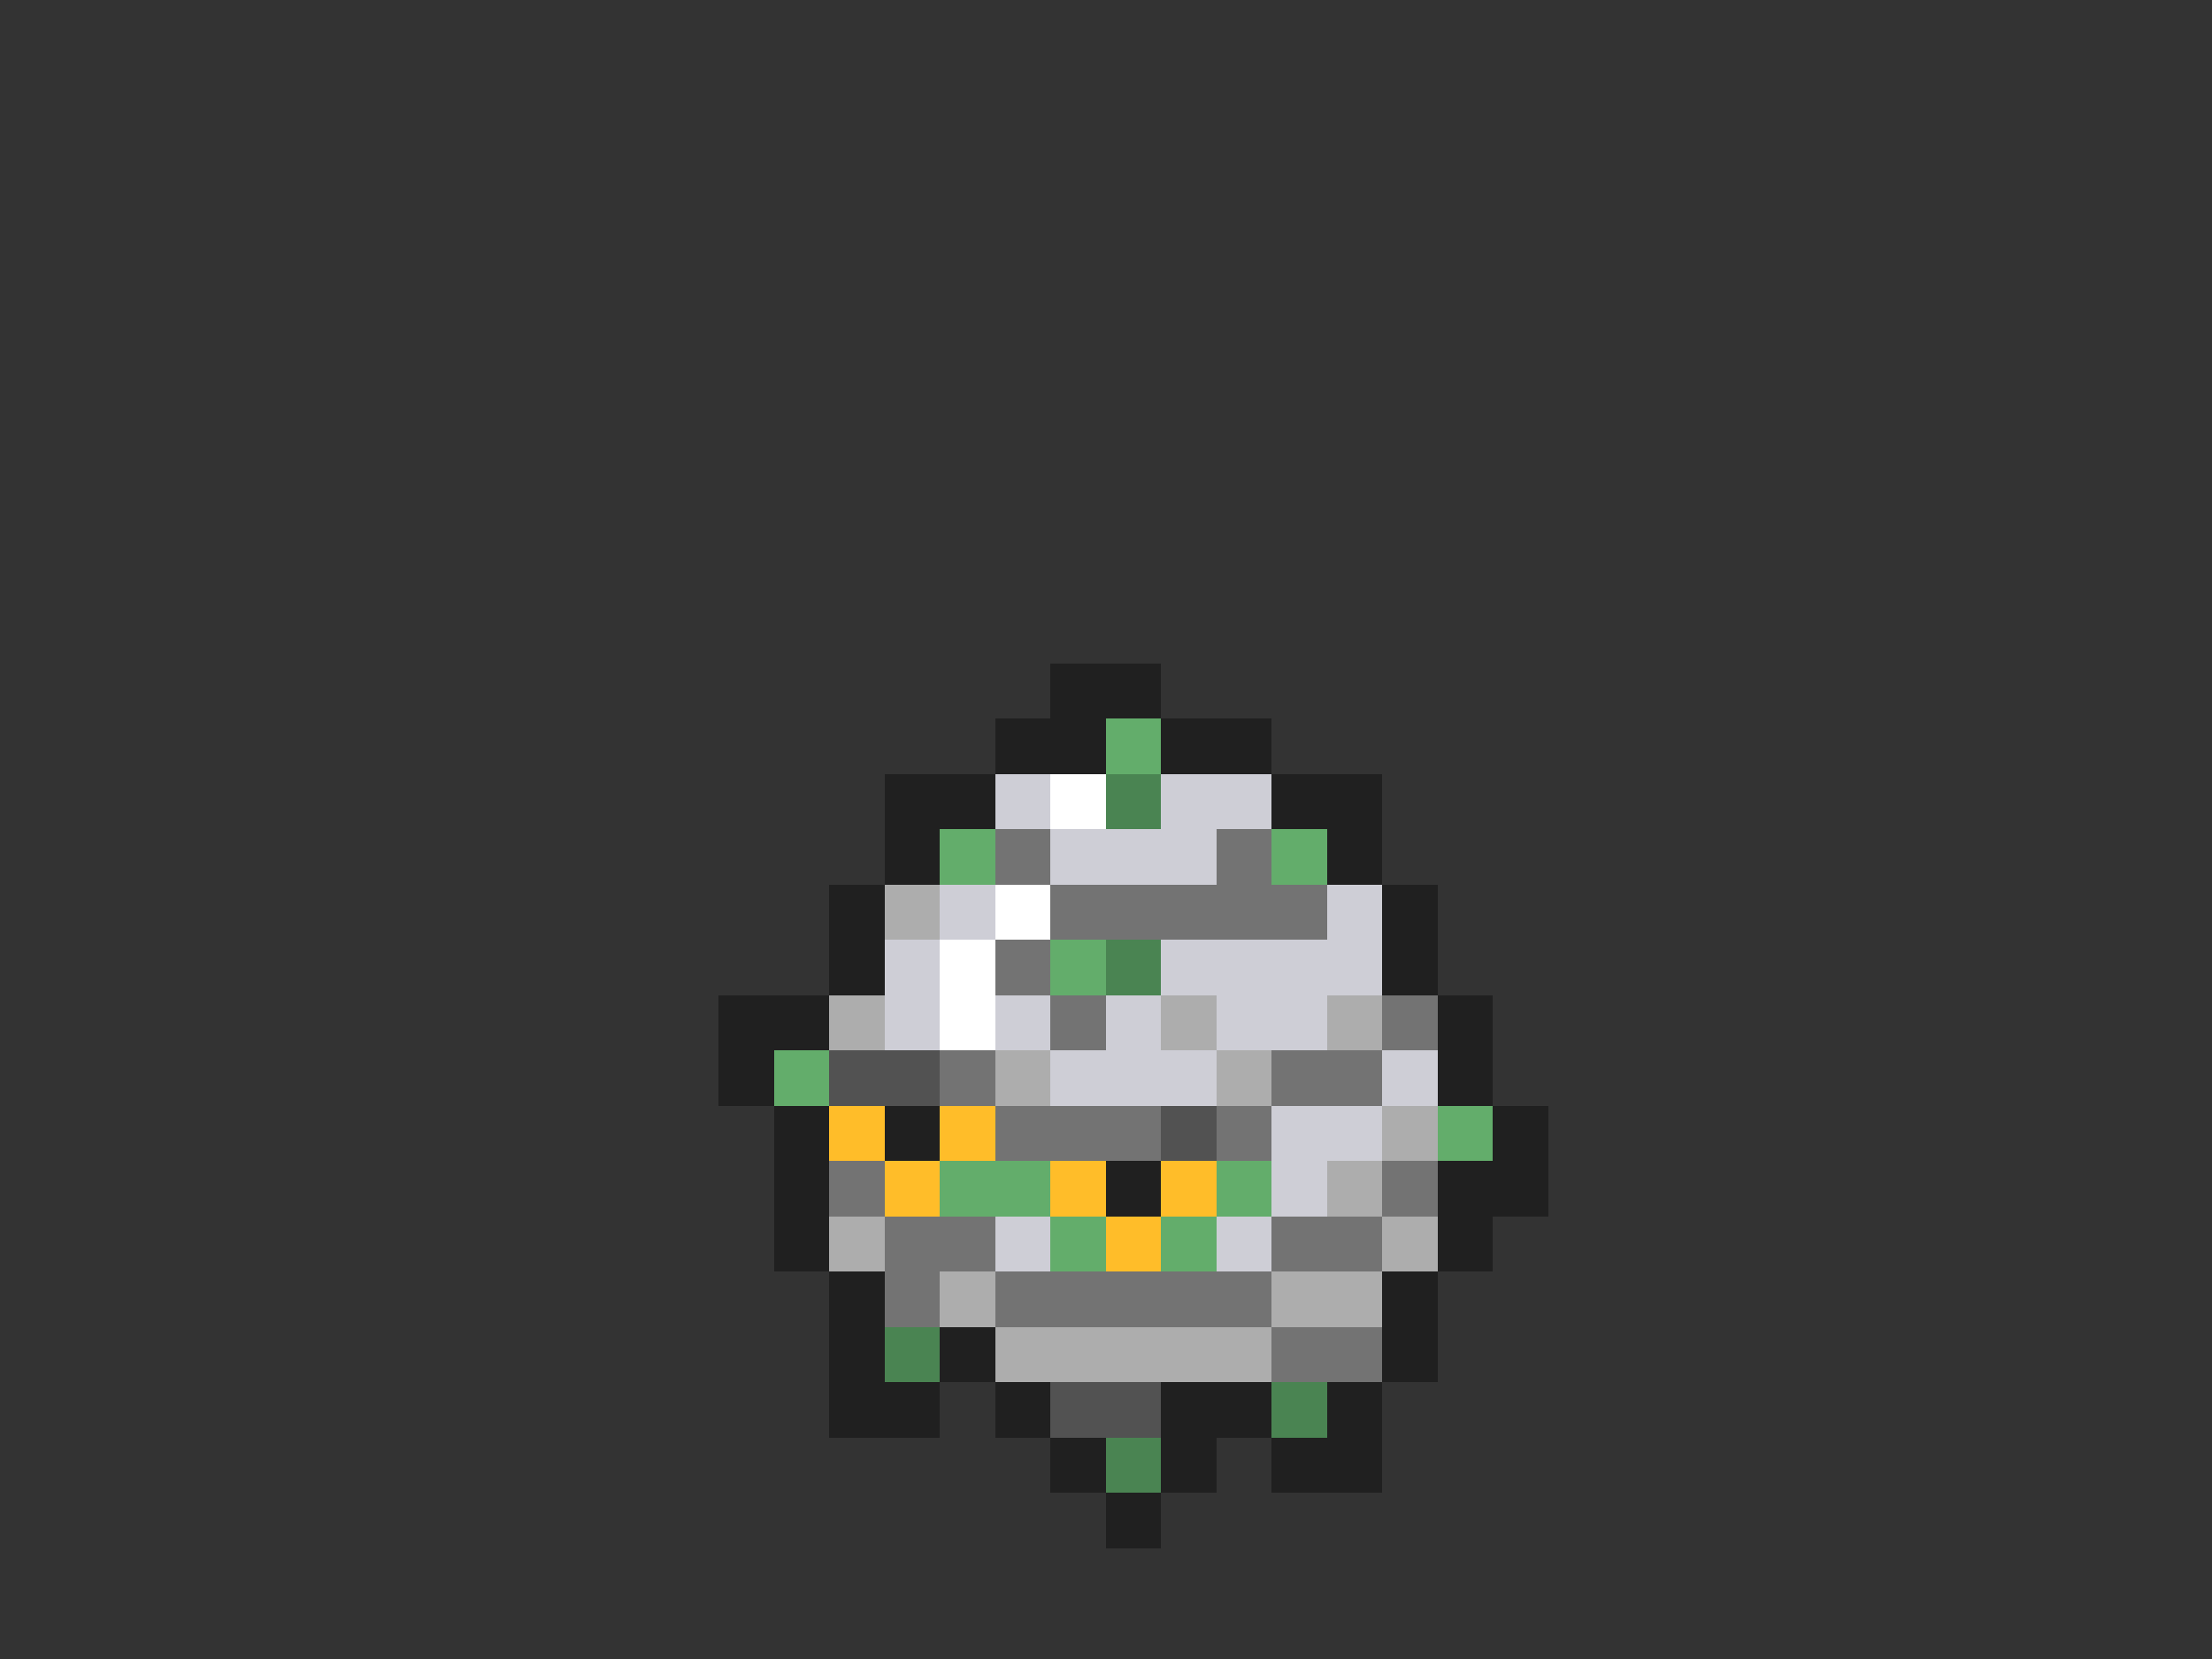 <svg xmlns="http://www.w3.org/2000/svg" viewBox="0 -0.5 40 30" shape-rendering="crispEdges">
<rect x="0" y="-0.5" width="40" height="30" fill="#333333" stroke="none"/>
<path stroke="#202020" d="M19 12h2M18 13h2M21 13h2M16 14h2M23 14h2M16 15h1M24 15h1M15 16h1M25 16h1M15 17h1M25 17h1M13 18h2M26 18h1M13 19h1M26 19h1M14 20h1M16 20h1M27 20h1M14 21h1M20 21h1M26 21h2M14 22h1M26 22h1M15 23h1M25 23h1M15 24h1M17 24h1M25 24h1M15 25h2M18 25h1M21 25h2M24 25h1M19 26h1M21 26h1M23 26h2M20 27h1" />
<path stroke="#63ad6b" d="M20 13h1M17 15h1M23 15h1M19 17h1M14 19h1M26 20h1M17 21h2M22 21h1M19 22h1M21 22h1" />
<path stroke="#ceced6" d="M18 14h1M21 14h2M19 15h3M17 16h1M24 16h1M16 17h1M21 17h4M16 18h1M18 18h1M20 18h1M22 18h2M19 19h3M25 19h1M23 20h2M23 21h1M18 22h1M22 22h1" />
<path stroke="#ffffff" d="M19 14h1M18 16h1M17 17h1M17 18h1" />
<path stroke="#4a8452" d="M20 14h1M20 17h1M16 24h1M23 25h1M20 26h1" />
<path stroke="#737373" d="M18 15h1M22 15h1M19 16h5M18 17h1M19 18h1M25 18h1M17 19h1M23 19h2M18 20h3M22 20h1M15 21h1M25 21h1M16 22h2M23 22h2M16 23h1M18 23h5M23 24h2" />
<path stroke="#adadad" d="M16 16h1M15 18h1M21 18h1M24 18h1M18 19h1M22 19h1M25 20h1M24 21h1M15 22h1M25 22h1M17 23h1M23 23h2M18 24h5" />
<path stroke="#525252" d="M15 19h2M21 20h1M19 25h2" />
<path stroke="#ffbd29" d="M15 20h1M17 20h1M16 21h1M19 21h1M21 21h1M20 22h1" />
</svg>